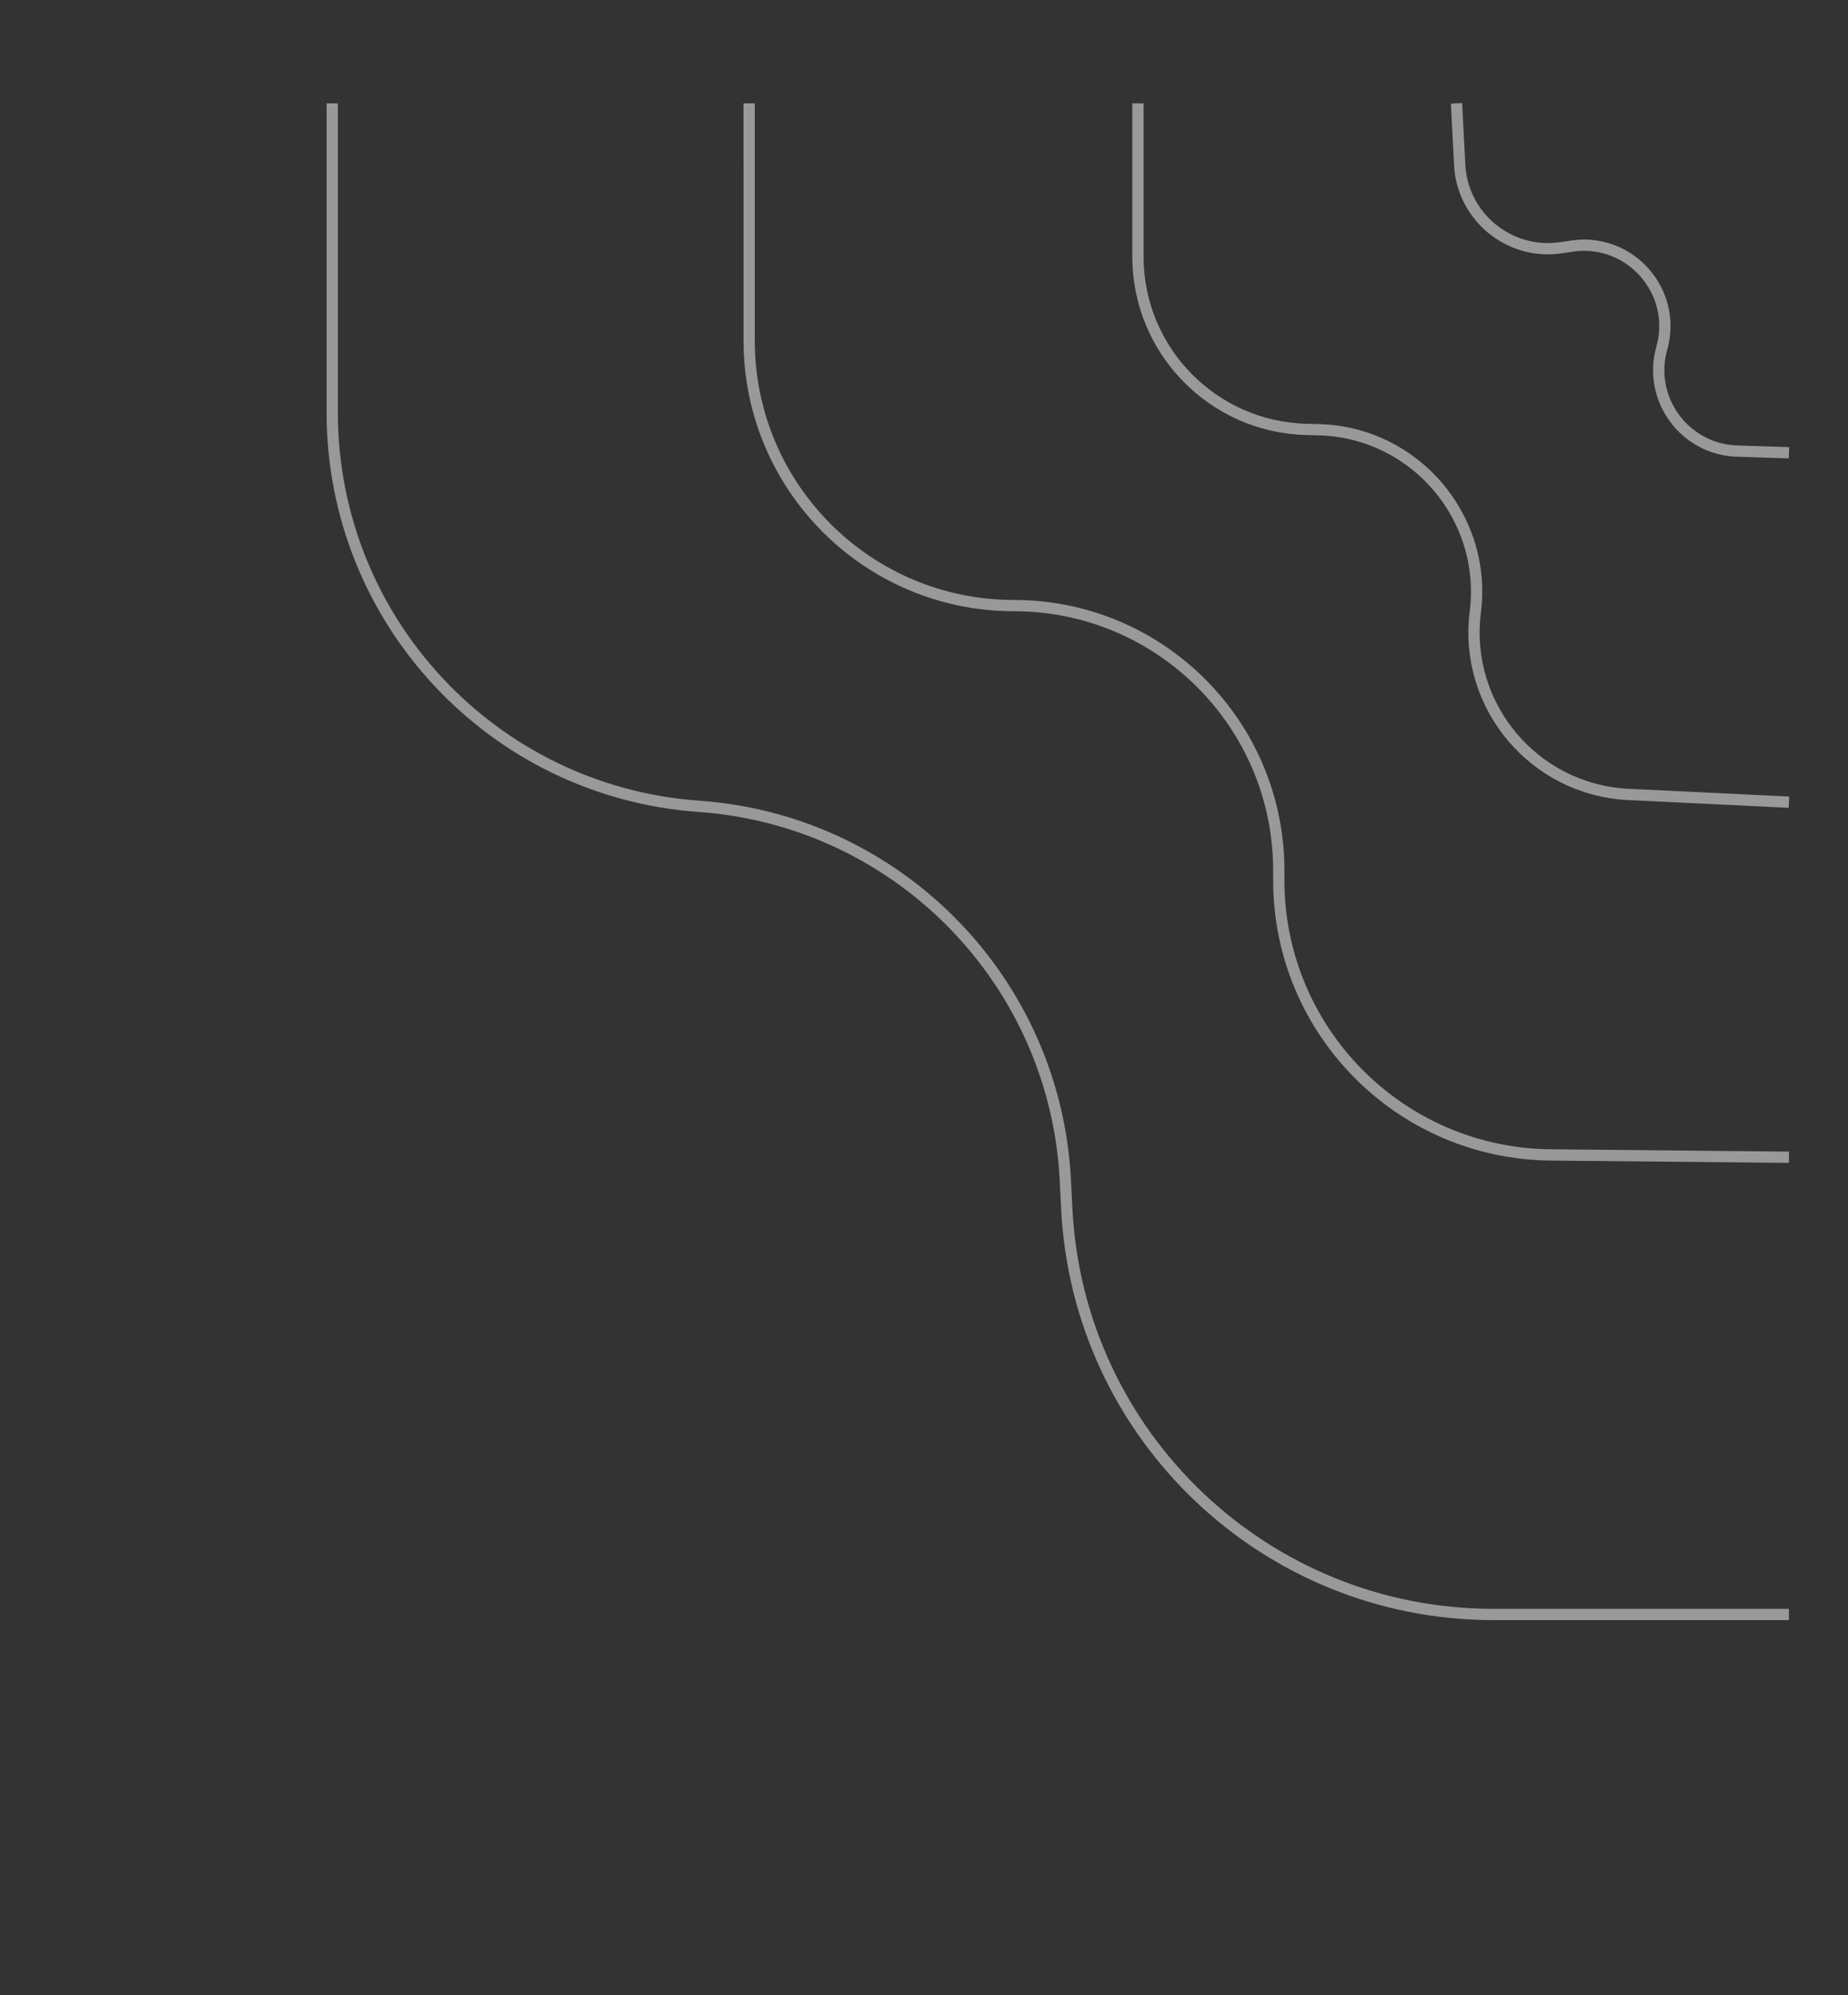 <svg width="164" height="177" viewBox="0 0 164 177" fill="none" xmlns="http://www.w3.org/2000/svg">
<rect x="0" y="0" width="164" height="177" fill="#333333" stroke="none"/>
<path d="M129.258 9.166L129.539 14.621C129.777 19.238 133.936 22.65 138.511 21.98L139.522 21.832C144.671 21.079 148.888 25.881 147.475 30.89V30.89C146.208 35.383 149.496 39.872 154.161 40.02L158.761 40.166" stroke="#FFFFFC" stroke-opacity="0.5"/>
<path d="M100.985 9.166L100.985 22.759C100.984 31.085 107.626 37.891 115.949 38.095L116.996 38.12C125.515 38.329 131.989 45.851 130.925 54.306V54.306C129.878 62.625 136.136 70.074 144.511 70.479L158.76 71.167" stroke="#FFFFFC" stroke-opacity="0.5"/>
<path d="M66.484 9.166L66.485 30.228C66.485 43.207 77.006 53.727 89.985 53.727V53.727C102.963 53.727 113.484 64.248 113.485 77.226L113.485 78.095C113.486 91.461 124.252 102.332 137.617 102.461L158.759 102.666" stroke="#FFFFFC" stroke-opacity="0.5"/>
<path d="M29.484 9.166L29.484 36.594C29.484 54.979 43.697 70.236 62.036 71.535V71.535C79.701 72.787 93.653 87.027 94.544 104.714L94.671 107.245C95.686 127.404 112.327 143.228 132.512 143.228L158.758 143.228" stroke="#FFFFFC" stroke-opacity="0.5"/>
</svg>

